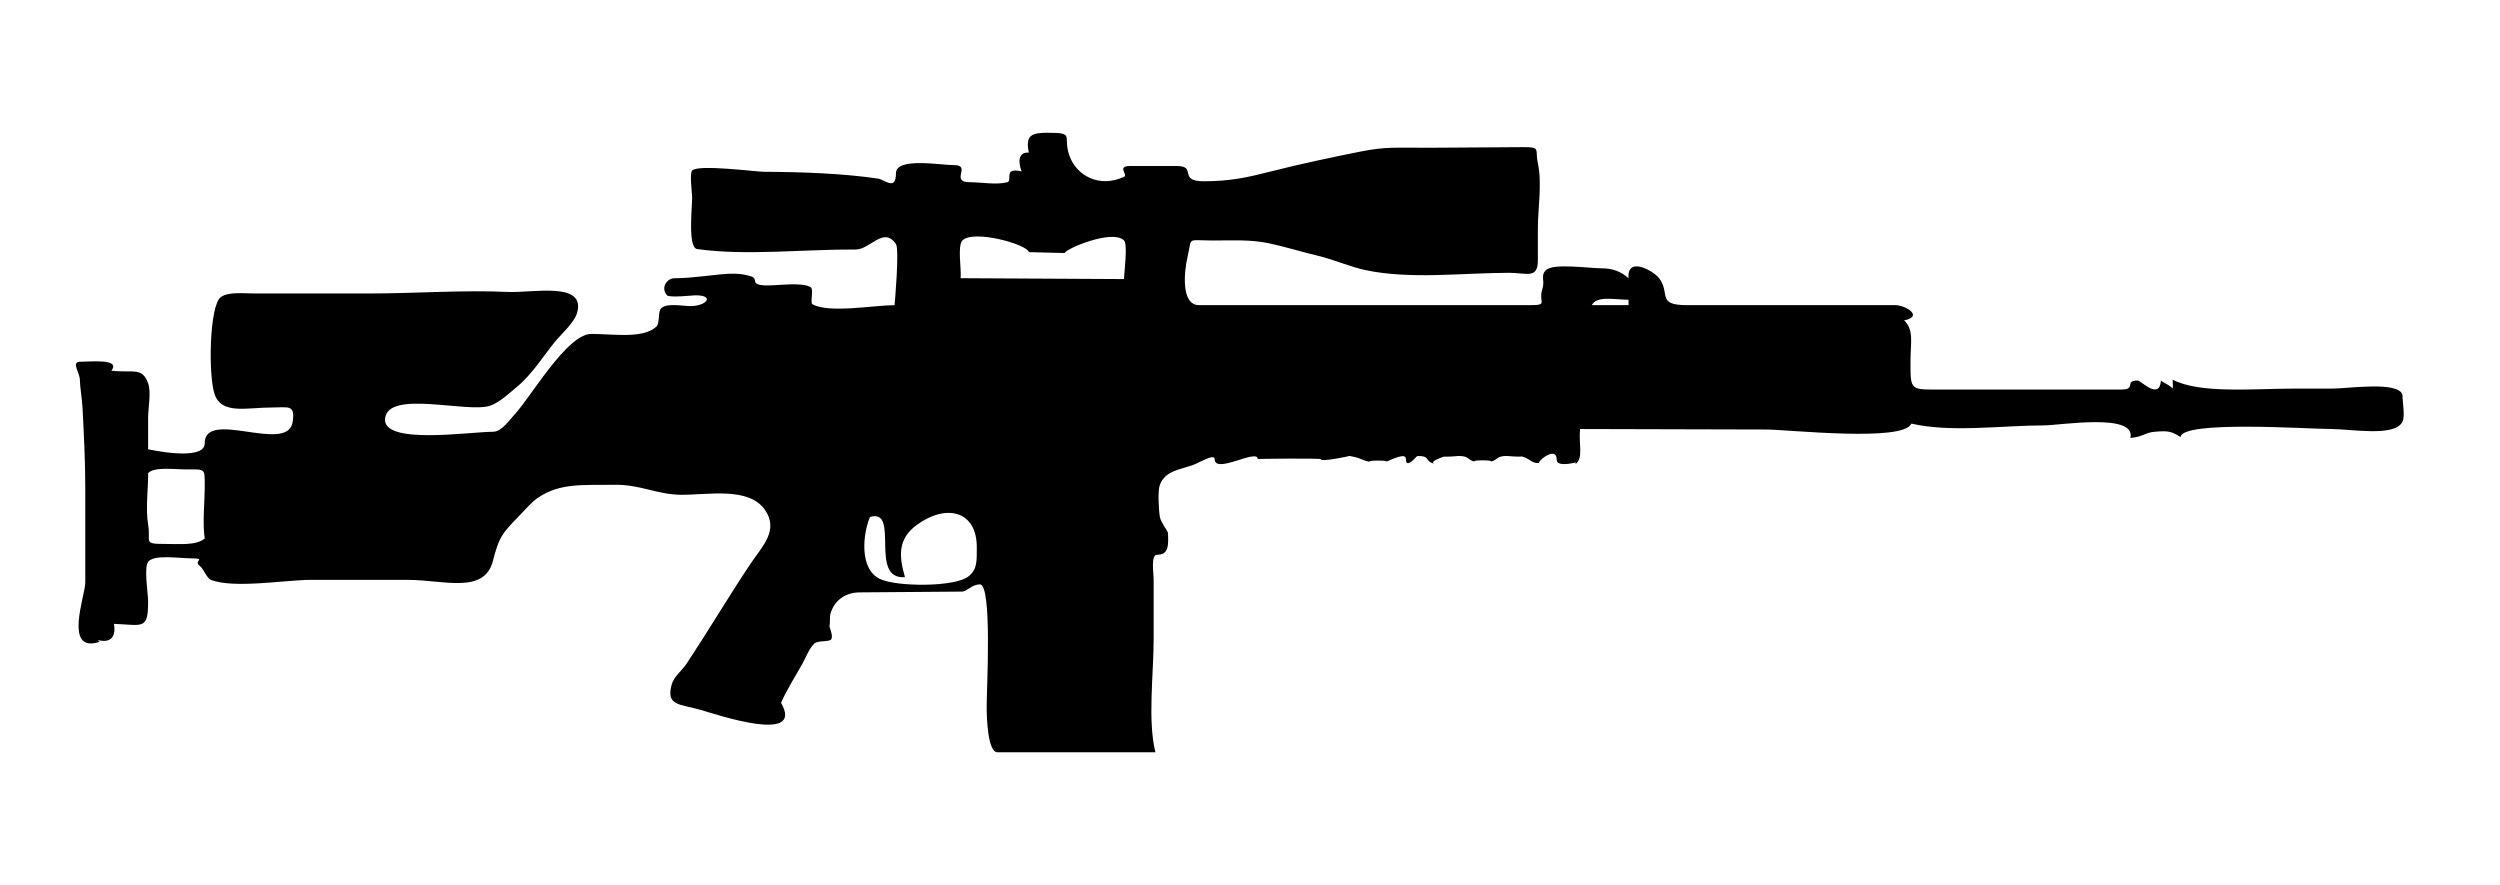 <svg enable-background="new 0.565 0 113 40" height="40" viewBox=".565 0 113 40" width="113" xmlns="http://www.w3.org/2000/svg"><path d="m67.317 20.894c-.037-.009-.064-.017-.084-.022.03.006.053.013.084.022zm.614-.023c-.027.007-.051.015-.084.022.039-.008.064-.016.084-.022zm41.224-1.805c-.352.696-2.316.325-3.229.325-1 0-6.762-.398-6.795.365-.434-.27-.572-.287-1.137-.244-.514.04-.512.223-1.135.284.266-1.15-3.184-.568-3.912-.568-1.879 0-4.188.335-5.988-.081-.355.846-5.551.27-6.557.267-2.807-.008-5.611-.015-8.418-.022-.074.612.166 1.317-.203 1.582-.01-.036.004-.063.041-.082-.252.071-.893.188-.893-.102 0-.709-.977.148-.771.143-.445.011-.371-.208-.893-.324.332.074-.672 0-.563 0-.535 0-.371.155-.773.263.238-.087-.936-.087-.697 0-.4-.109-.236-.263-.771-.263.113 0-.861.078-.523 0-.064.015-.9.274-.488.365-.547-.12-.178-.365-.816-.365-.033 0-.521.625-.521.143 0-.307-.582-.004-.865.107.029-.065-1.146-.053-.676.035-.559-.104-.396-.18-1.014-.285.025.005-1.301.288-1.301.143 0-.039-2.84-.021-2.84 0 0-.498-1.947.7-1.947 0 0-.271-.721.174-.975.263-.662.234-1.254.269-1.502.894-.102.253-.057 1.14 0 1.462.045.254.359.624.365.729.029.572.018.975-.486.975-.303 0-.162.813-.162 1.096v2.72c0 1.59-.277 3.685.08 5.112-2.381 0-4.76 0-7.141 0-.439 0-.486-1.551-.486-2.07 0-.815.256-5.518-.305-5.518-.379 0-.574.322-.809.325-1.543.013-3.086.023-4.631.036-.652.005-1.154.373-1.318.977-.037.14-.008.461-.041.528-.023.05.178.446.082.608-.084.144-.609.045-.771.203-.25.246-.357.591-.527.892-.291.523-.732 1.218-.973 1.786 1.074 1.871-2.852.546-3.611.324-.963-.28-1.592-.173-1.338-1.136.1-.381.477-.651.689-.975 1.068-1.62 1.861-2.974 2.881-4.504.516-.774 1.299-1.503.648-2.435-.736-1.056-2.58-.667-3.795-.68-1.098-.012-1.834-.471-3.014-.451-1.398.021-2.42-.093-3.416.563-.324.214-.604.554-.893.852-.781.807-.896.948-1.176 2.028-.395 1.516-2.227.854-3.852.854-1.461 0-2.924 0-4.385 0-1.113 0-3.482.407-4.506 0-.203-.081-.309-.486-.527-.65-.277-.204.35-.323-.363-.323-.545 0-1.699-.189-1.951.162-.197.273 0 1.432 0 1.784 0 1.307-.238 1.063-1.543 1.015.092.529-.104.896-.729.731.027.026.053.054.08.081-1.656.548-.648-2.093-.648-2.678 0-1.421 0-2.841 0-4.261 0-1.238-.064-2.46-.123-3.612-.02-.417-.121-1.001-.121-1.278 0-.345-.422-.831.029-.831.463 0 1.83-.151 1.393.405.973.115 1.391-.186 1.662.568.146.403 0 1.128 0 1.563v1.419c0 .003 2.557.573 2.557-.263 0-1.594 3.76.5 3.977-.975.117-.796-.188-.649-.928-.649-1.17 0-2.287.335-2.604-.608-.287-.863-.234-4.003.285-4.382.342-.25 1.041-.163 1.537-.163h5.189c2.037 0 4.264-.164 6.236-.07 1.129.054 3.521-.488 3.148.923-.123.459-.734.992-1.016 1.339-.484.597-1.035 1.464-1.664 1.988-.332.279-.848.759-1.258.893-1.045.344-4.592-.728-4.748.569-.148 1.222 3.82.608 4.881.608.391 0 .756-.553.963-.771.732-.773 2.371-3.651 3.477-3.651.98 0 2.336.229 2.934-.325.191-.177.047-.693.244-.853.281-.226.965-.08 1.295-.08.74 0 1.127-.488.234-.488-.096 0-1.18.12-1.285 0-.301-.345-.006-.771.342-.771.822 0 1.795-.171 2.457-.202.398-.019.711.02 1.016.122.348.117-.123.405.725.405.523 0 1.592-.155 1.953.081.152.1-.037.706.082.771.766.418 2.77.04 3.711.04 0 0 .227-2.518.063-2.759-.555-.826-1.162.246-1.82.243-2.299-.015-4.973.292-7.168-.021-.428-.06-.225-1.861-.225-2.332 0-.198-.125-1.082 0-1.217.268-.288 2.867.053 3.213.056 1.813.011 3.613.077 5.188.309.311.046.811.575.811-.243 0-.734 2.023-.365 2.635-.365.799 0-.215.771.705.771.506 0 1.205.132 1.693 0 .26-.069-.217-.691.648-.487-.172-.44-.148-.883.324-.851-.161-.792.128-.897.853-.897 1.254 0 .678.151.975 1.015.314.919 1.357 1.499 2.477.975.195-.094-.35-.487.275-.487h2.113c.928 0 .035.689 1.211.689 1.207 0 1.982-.174 3.055-.447 1.322-.337 2.668-.622 4.018-.892 1.227-.246 1.674-.165 3.232-.176 1.385-.008 2.768-.019 4.152-.027.805-.006.51.107.648.73.199.888 0 2.05 0 2.963v1.42c0 .863-.504.567-1.299.567-2.088 0-4.455.311-6.492-.122-.682-.144-1.467-.487-2.148-.648-.758-.179-1.561-.43-2.232-.568-.82-.172-1.633-.122-2.475-.122-1.258 0-.973-.181-1.178.69-.184.78-.297 2.232.51 2.232h9.254 5.713c.852 0 .348-.132.551-.73.127-.378-.1-.599.162-.854.332-.323 1.957-.081 2.51-.081.49 0 .871.135 1.223.447-.078-1.018 1.133-.33 1.381 0 .533.703-.141 1.218 1.271 1.218h5.686 3.732c.424 0 1.295.5.387.689.455.444.287.986.287 1.847 0 1.374-.02 1.277 1.469 1.277h8.07c.68 0 .121-.406.727-.406.154 0 .988.91 1.055 0 .1.099.395.198.527.366.025-.121.002-.281 0-.406 1.238.646 3.615.406 5.461.406h1.742c.709 0 3.016-.354 3.186.284-.002.293.127.962-.002 1.217zm-99.336 2.881c0-.793.027-.73-.855-.73-.566 0-1.41-.125-1.701.163 0 .748-.125 1.616 0 2.353.129.761-.254.853.732.853.74 0 1.432.075 1.824-.244-.109-.694 0-1.613 0-2.395zm34.897 2.799c.008-1.67-1.387-1.992-2.719-1.014-.859.63-.803 1.414-.527 2.354-1.658.136-.199-3.137-1.582-2.719-.314.737-.502 2.344.445 2.8.756.364 3.41.377 4.018-.121.392-.321.363-.692.365-1.3zm6.656-13.877c-.531-.528-2.666.39-2.68.568-.541-.012-1.082-.026-1.623-.041-.063-.349-2.51-1.034-3.002-.527-.234.24-.041 1.283-.082 1.705 2.461.01 4.924.026 7.387.04 0-.279.176-1.568 0-1.745zm22.803 2.679c-.613 0-1.43-.197-1.662.244h1.662c0-.082 0-.163 0-.244zm-10.928 7.31c-.045.017-.084.029-.109.035.072-.014.103-.025.109-.035z"/><g fill="none"><path d="m113.213 0h135.832v40h-135.832z"/><path d="m0 0h113.213v40h-113.213z"/></g></svg>